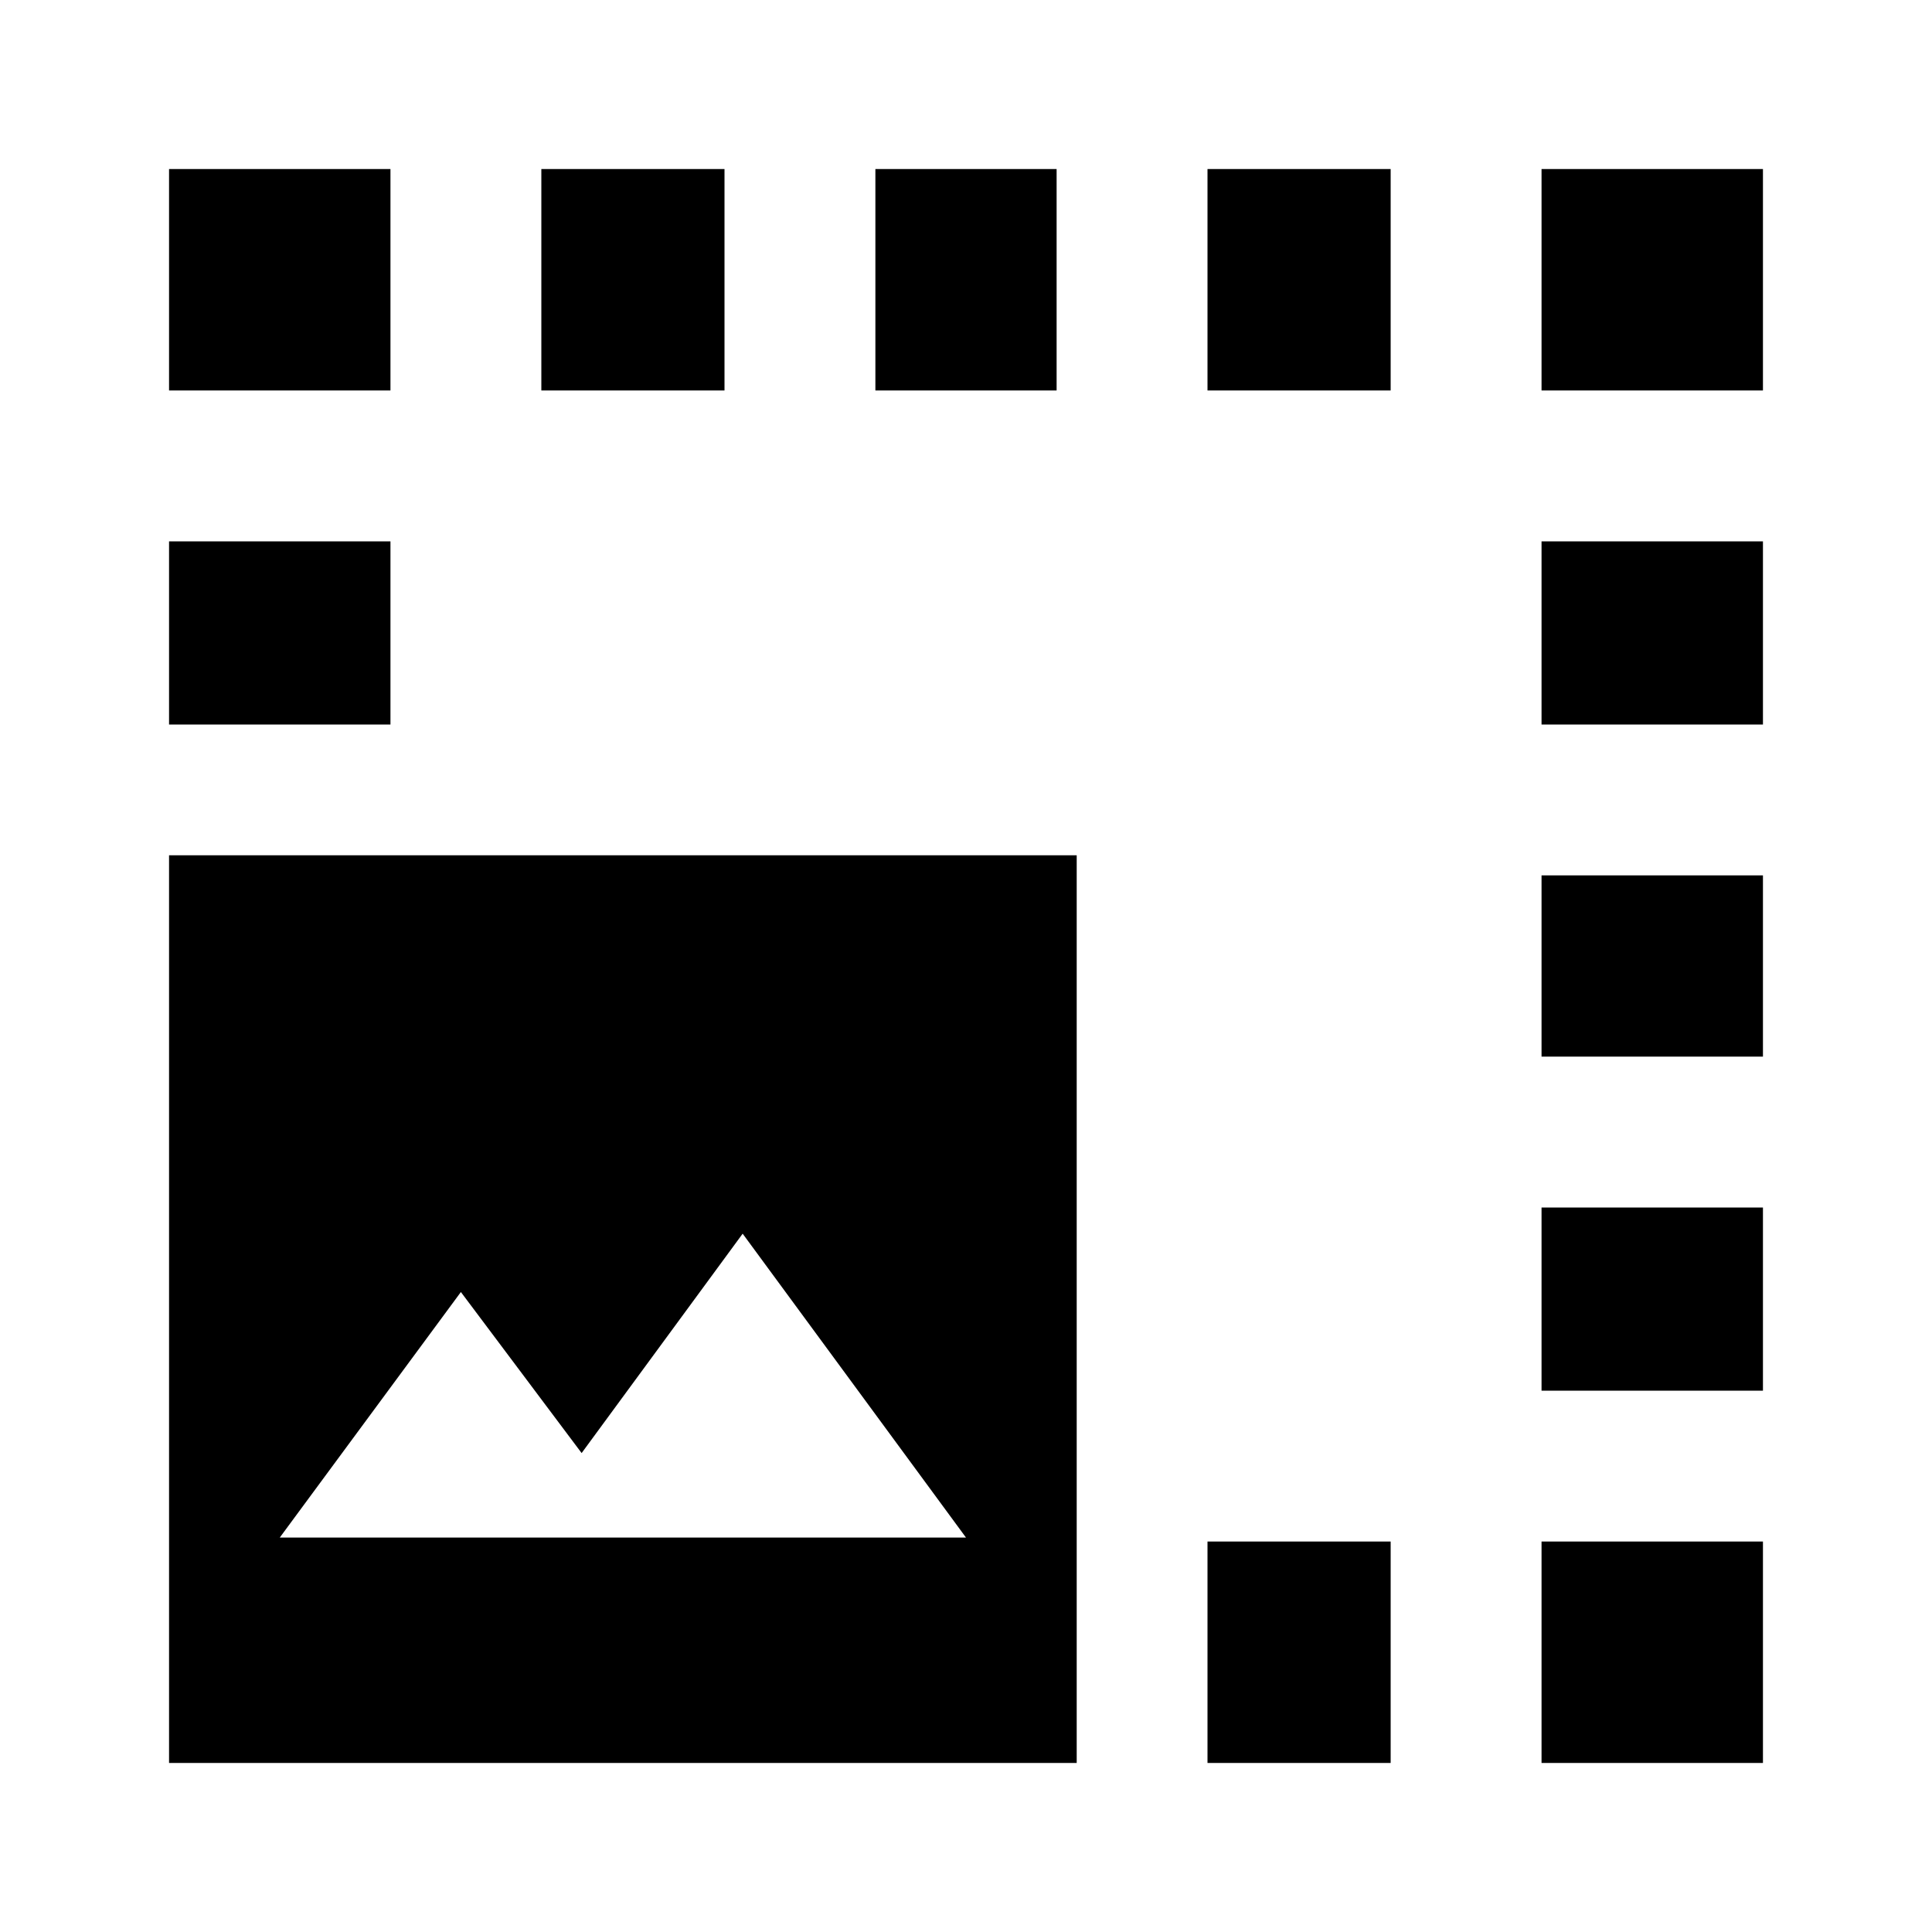 <svg xmlns="http://www.w3.org/2000/svg" height="20" width="20"><path d="M1.75 18.25V8.854h9.396v9.396Zm0-10.75V5.604h2.292V7.5Zm0-3.458V1.75h2.292v2.292Zm1.146 11.875H10l-2.312-3.146-1.667 2.271-1.25-1.667ZM5.604 4.042V1.75H7.5v2.292Zm3.458 0V1.75h1.876v2.292ZM12.5 18.25v-2.292h1.896v2.292Zm0-14.208V1.75h1.896v2.292Zm3.458 14.208v-2.292h2.292v2.292Zm0-3.854V12.5h2.292v1.896Zm0-3.458V9.062h2.292v1.876Zm0-3.438V5.604h2.292V7.5Zm0-3.458V1.75h2.292v2.292Z"/></svg>